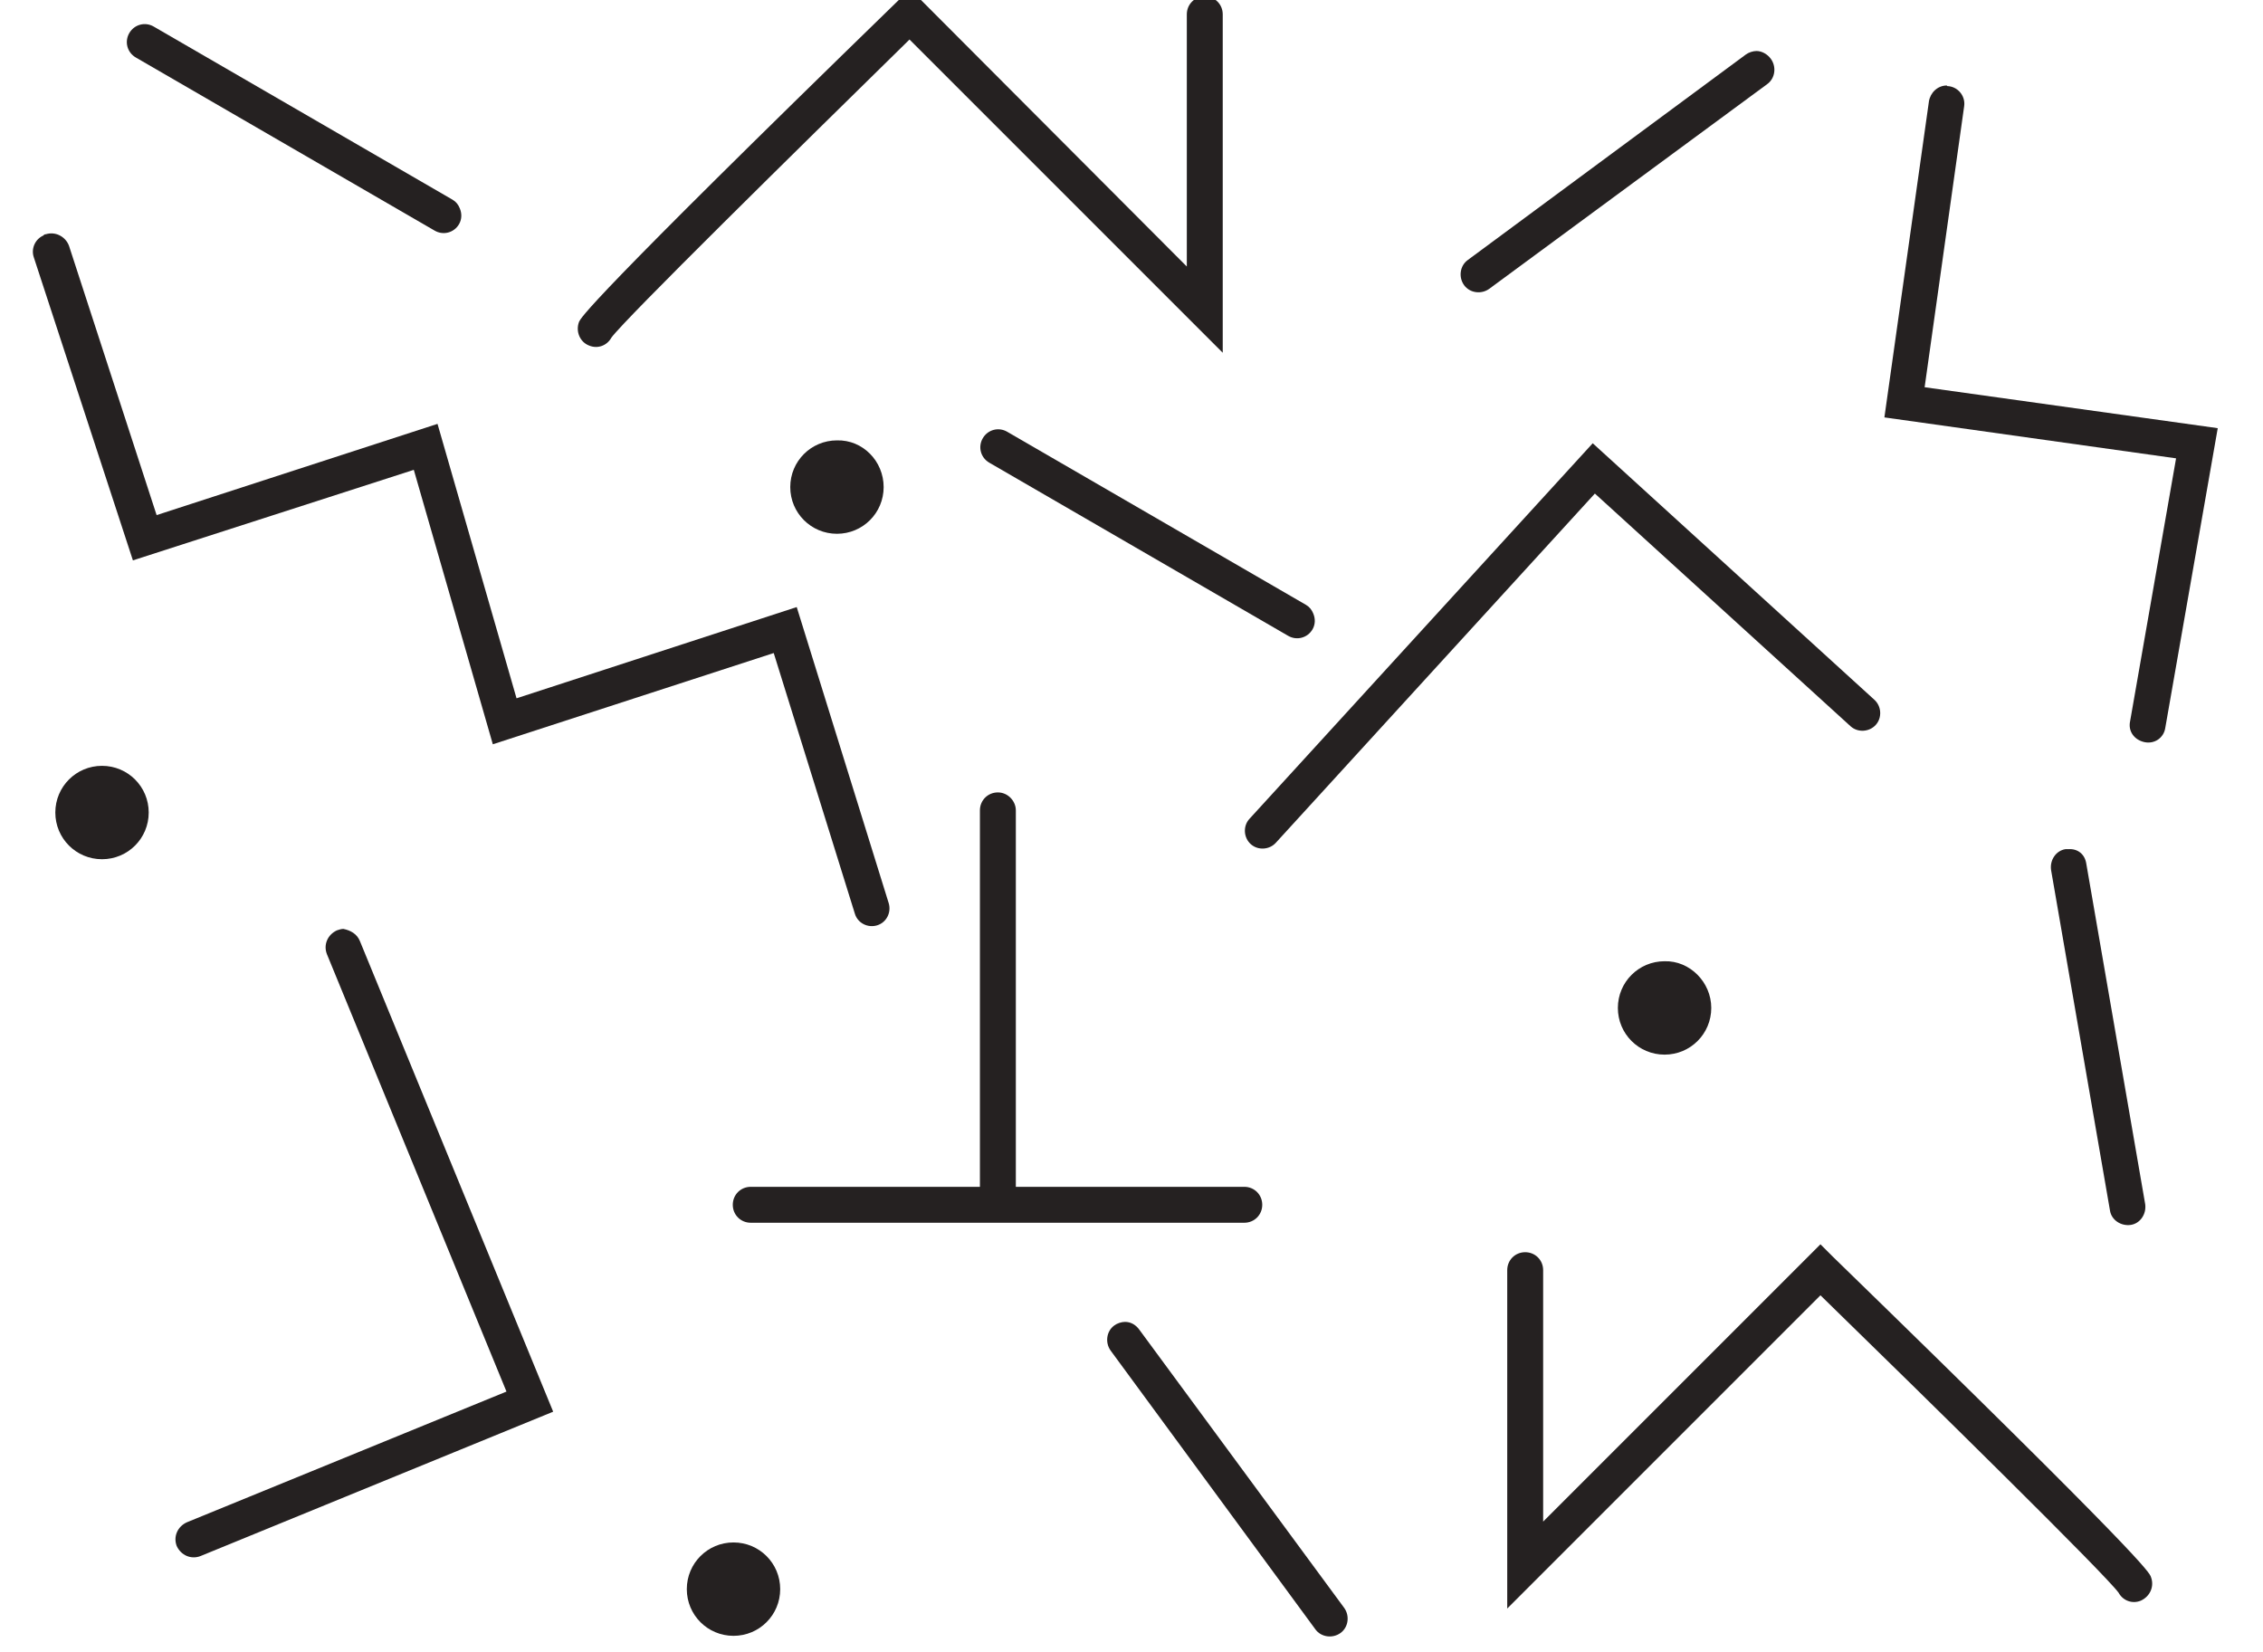 <?xml version="1.0" encoding="utf-8"?>
<!-- Generator: Adobe Illustrator 20.0.0, SVG Export Plug-In . SVG Version: 6.00 Build 0)  -->
<svg version="1.1" id="Layer_1" xmlns="http://www.w3.org/2000/svg" xmlns:xlink="http://www.w3.org/1999/xlink" x="0px" y="0px"
	 viewBox="0 0 315 230" style="enable-background:new 0 0 315 230;" xml:space="preserve">
<style type="text/css">
	.st0{fill:none;}
	.st1{fill:#252121;}
</style>
<g>
	<rect x="-0.4" y="-1.5" class="st0" width="314" height="229.2"/>
	<g>
		<path class="st1" d="M6.4,32.6c1.3-0.4,2.7,0.3,3.2,1.6l12.2,37.5L60.9,59l11,38.2l39-12.7l12.8,41.2c0.4,1.3-0.3,2.7-1.6,3.1
			c-1.3,0.4-2.7-0.3-3.1-1.6l-11.3-36.3l-39.1,12.7l-11-38.2L18.5,78L4.7,35.8c-0.4-1.2,0.2-2.5,1.3-3C6.1,32.7,6.2,32.6,6.4,32.6z"
			/>
		<path class="st1" d="M271.3,12c1.4,0.2,2.3,1.5,2.1,2.8l-5.5,39.1l40.8,5.7l-7.3,41.7c-0.2,1.4-1.5,2.3-2.9,2s-2.3-1.5-2-2.9
			l6.4-36.6l-40.6-5.7l6.2-44c0.2-1.2,1.2-2.2,2.5-2.2C271,12,271.1,12,271.3,12z"/>
		<path class="st1" d="M165.2,37.1V2c0-1.4,1.1-2.5,2.5-2.5s2.5,1.1,2.5,2.5v47.1L126.6,5.5C110.8,21,87,44.4,85.1,47
			c-0.6,1.1-1.9,1.6-3.1,1.1c-1.3-0.5-1.9-2-1.4-3.3c0.3-0.6,1-2.5,44.3-44.6l1.8-1.7L165.2,37.1z"/>
		<path class="st1" d="M255.1,174.9c43.3,42.1,44.1,44,44.3,44.6c0.5,1.3-0.1,2.7-1.4,3.3c-1.2,0.5-2.5,0-3.1-1.1
			c-1.9-2.6-25.7-26-41.5-41.4l-43.6,43.6v-47.1c0-1.4,1.1-2.5,2.5-2.5s2.5,1.1,2.5,2.5v35l38.6-38.6L255.1,174.9z"/>
		<path class="st1" d="M246.5,8.2c0.8,1.1,0.6,2.7-0.5,3.5l-38.7,28.5c-1.1,0.8-2.7,0.6-3.5-0.5c-0.8-1.1-0.6-2.7,0.5-3.5L243,7.6
			c0.4-0.3,1-0.5,1.5-0.5C245.2,7.1,246,7.5,246.5,8.2z"/>
		<path class="st1" d="M63.9,31.2c-0.7,1.2-2.2,1.6-3.4,0.9L18.9,8c-1.2-0.7-1.6-2.2-0.9-3.4c0.7-1.2,2.2-1.6,3.4-0.9L63,27.8
			c0.5,0.3,0.8,0.7,1,1.2C64.3,29.7,64.3,30.5,63.9,31.2z"/>
		<path class="st1" d="M182.7,87.6c-0.7,1.2-2.2,1.6-3.4,0.9l-41.6-24.1c-1.2-0.7-1.6-2.2-0.9-3.4c0.7-1.2,2.2-1.6,3.4-0.9
			l41.6,24.1c0.5,0.3,0.8,0.7,1,1.2C183.1,86.1,183.1,86.9,182.7,87.6z"/>
		<path class="st1" d="M290.4,120.2l8.2,47.4c0.2,1.4-0.7,2.7-2,2.9c-1.4,0.2-2.7-0.7-2.9-2l-8.2-47.4c-0.2-1.4,0.7-2.7,2-2.9
			c0.1,0,0.3,0,0.4,0C289.2,118.1,290.2,118.9,290.4,120.2z"/>
		<path class="st1" d="M158.6,185.1l28.5,38.7c0.8,1.1,0.6,2.7-0.5,3.5c-1.1,0.8-2.7,0.6-3.5-0.5L154.6,188
			c-0.8-1.1-0.6-2.7,0.5-3.5c0.4-0.3,1-0.5,1.5-0.5C157.4,184,158.1,184.4,158.6,185.1z"/>
		<g>
			<path class="st1" d="M175.7,167.7c0,1.4-1.1,2.5-2.5,2.5h-68.7c-1.4,0-2.5-1.1-2.5-2.5s1.1-2.5,2.5-2.5h68.7
				C174.6,165.2,175.7,166.3,175.7,167.7z"/>
			<path class="st1" d="M141.4,112.8v54.3c0,1.4-1.1,2.5-2.5,2.5s-2.5-1.1-2.5-2.5v-54.3c0-1.4,1.1-2.5,2.5-2.5
				S141.4,111.5,141.4,112.8z"/>
		</g>
		<path class="st1" d="M260.9,97.4c1,0.9,1.1,2.5,0.2,3.5s-2.5,1.1-3.5,0.2L222,68.7l-44.4,48.6c-0.9,1-2.5,1.1-3.5,0.2
			s-1.1-2.5-0.2-3.5l47.8-52.3L260.9,97.4z"/>
		<path class="st1" d="M50.1,131L77,196.5l-49.1,20.1c-1.3,0.5-2.7-0.1-3.3-1.4c-0.5-1.3,0.1-2.7,1.4-3.3l44.5-18.2l-25-60.9
			c-0.5-1.3,0.1-2.7,1.4-3.3c0.3-0.1,0.6-0.2,0.9-0.2C48.8,129.5,49.7,130,50.1,131z"/>
		<path class="st1" d="M123,67.8c0,3.6-2.9,6.5-6.5,6.5l0,0c-3.6,0-6.5-2.9-6.5-6.5l0,0c0-3.6,2.9-6.5,6.5-6.5l0,0
			C120.1,61.2,123,64.2,123,67.8L123,67.8z"/>
		<path class="st1" d="M238.2,140.3c0,3.6-2.9,6.5-6.5,6.5l0,0c-3.6,0-6.5-2.9-6.5-6.5l0,0c0-3.6,2.9-6.5,6.5-6.5l0,0
			C235.2,133.7,238.2,136.7,238.2,140.3L238.2,140.3z"/>
		<path class="st1" d="M108.6,221.2c0,3.6-2.9,6.5-6.5,6.5l0,0c-3.6,0-6.5-2.9-6.5-6.5l0,0c0-3.6,2.9-6.5,6.5-6.5l0,0
			C105.7,214.7,108.6,217.6,108.6,221.2L108.6,221.2z"/>
		<path class="st1" d="M20.7,113.1c0,3.6-2.9,6.5-6.5,6.5l0,0c-3.6,0-6.5-2.9-6.5-6.5l0,0c0-3.6,2.9-6.5,6.5-6.5l0,0
			C17.8,106.6,20.7,109.5,20.7,113.1L20.7,113.1z"/>
	</g>
</g>
</svg>
